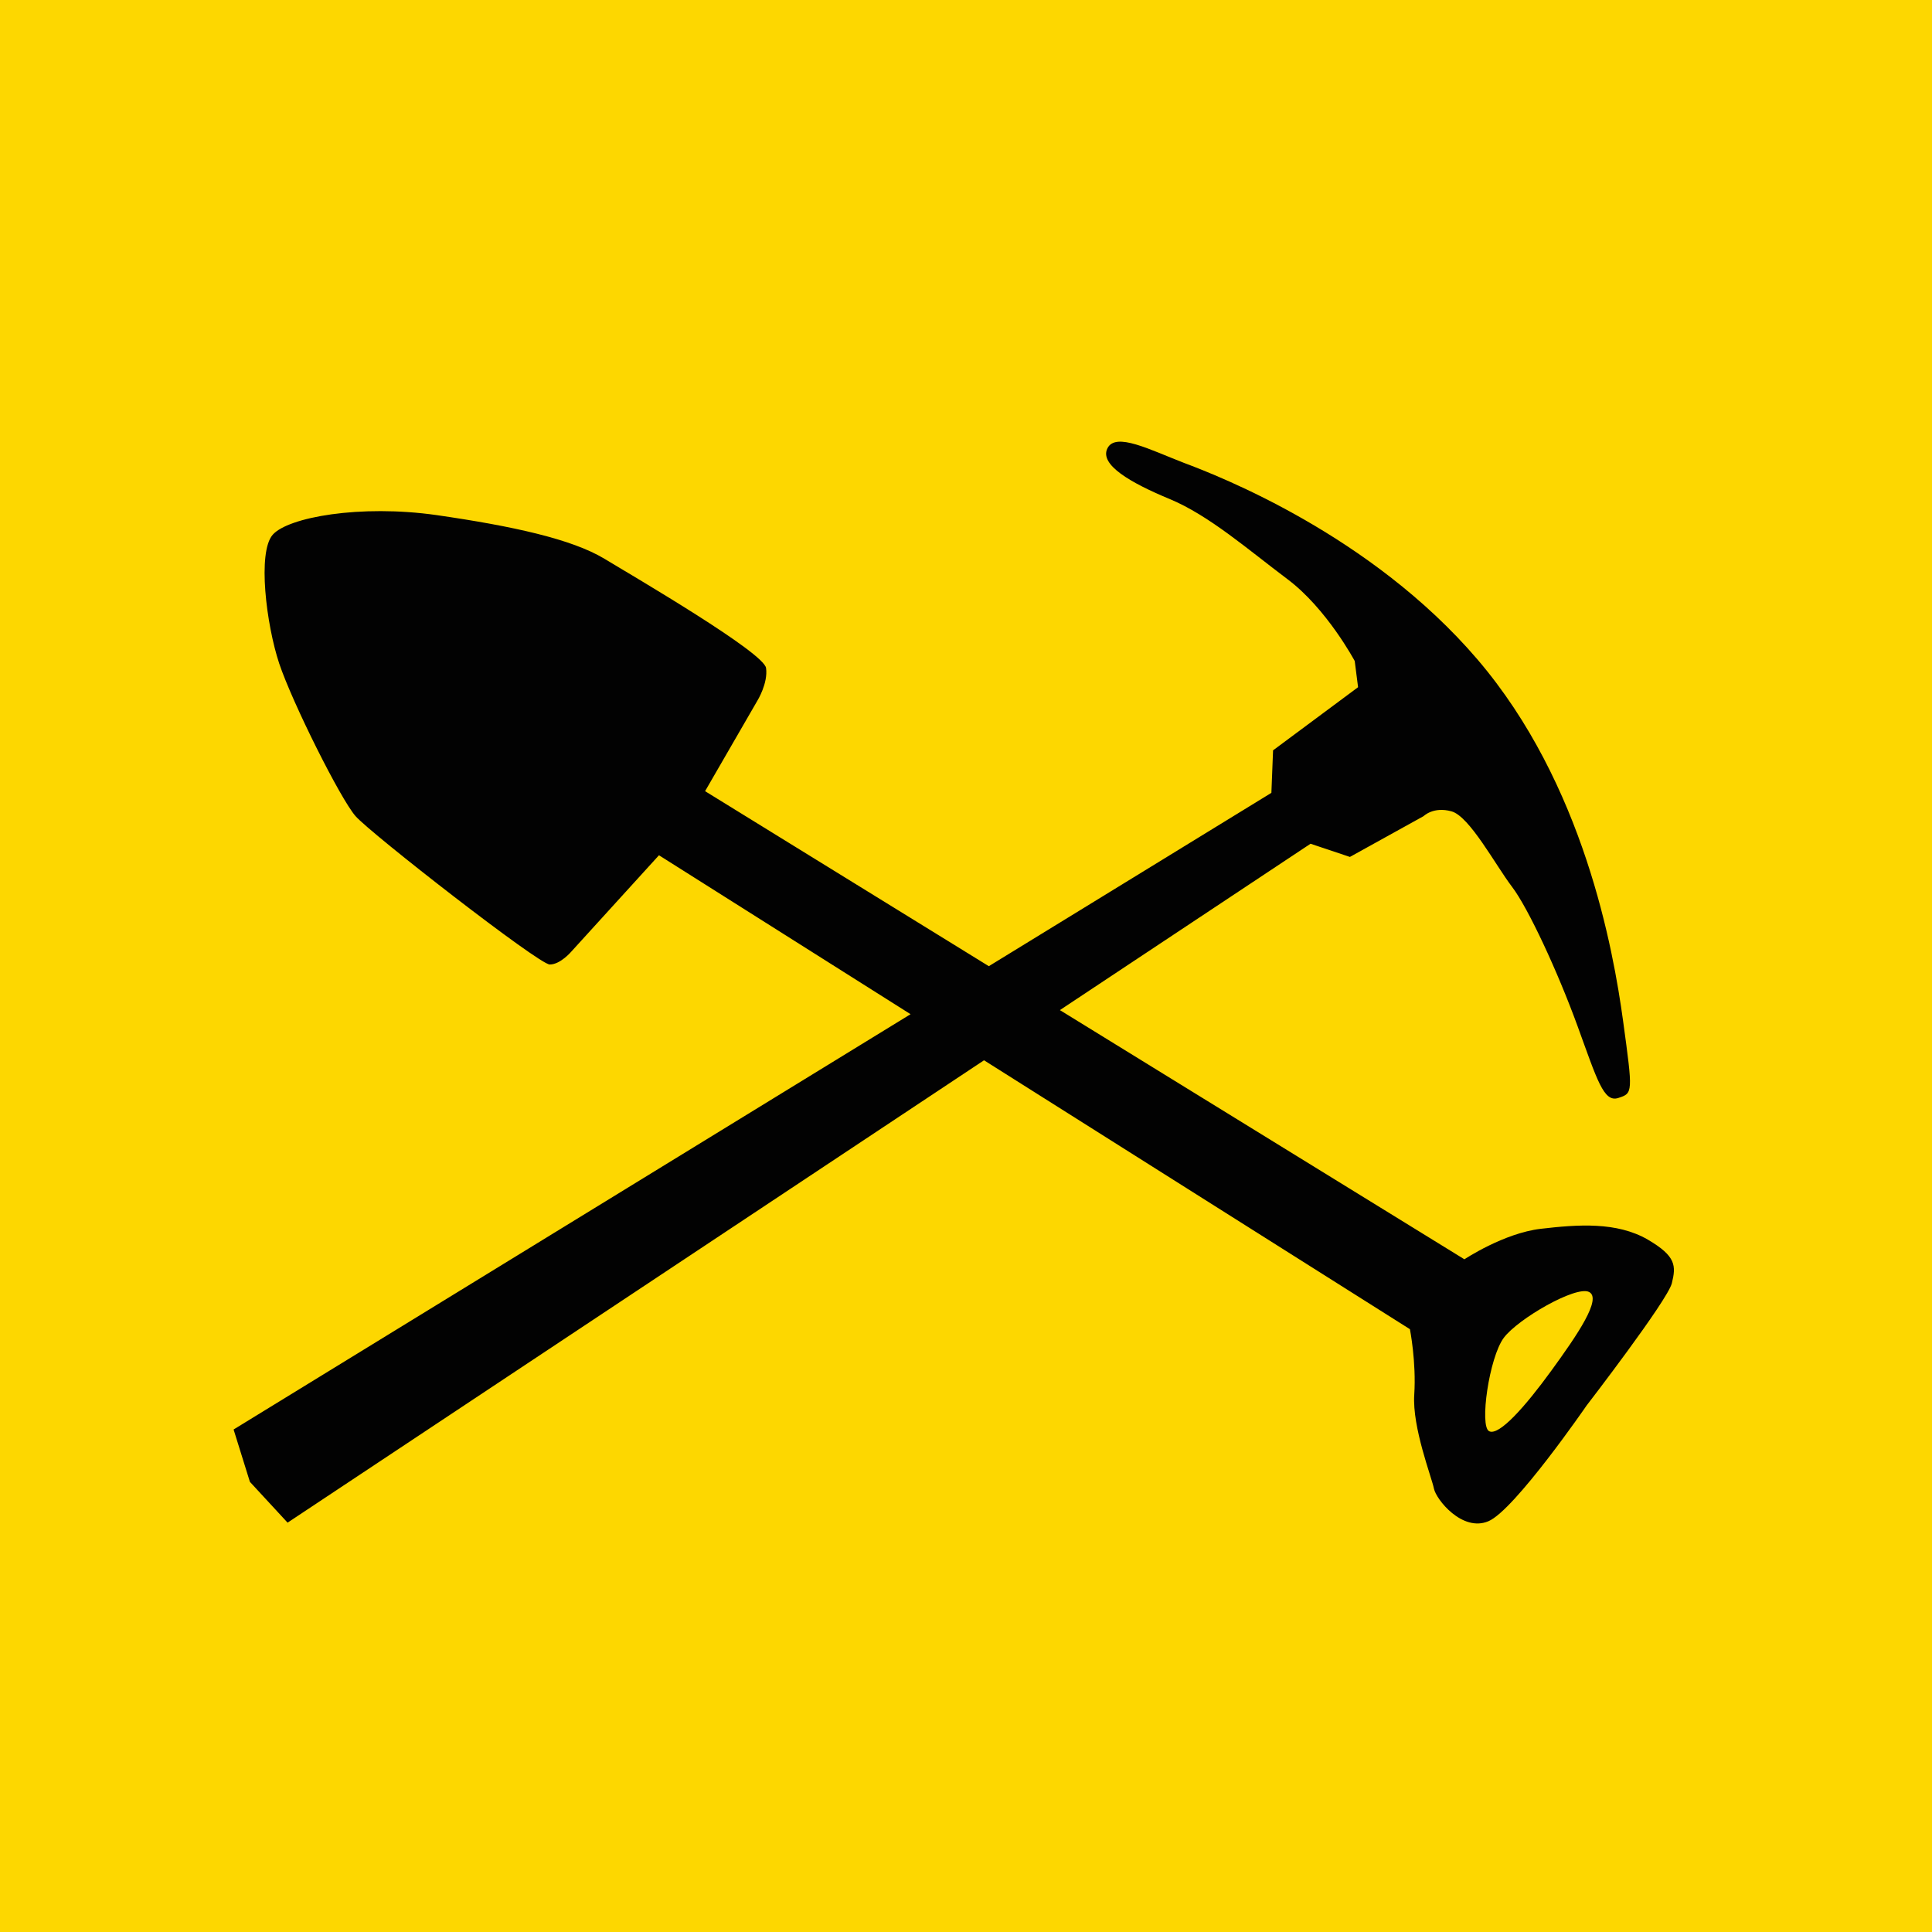 <svg version="1.2" baseProfile="tiny" xmlns="http://www.w3.org/2000/svg" viewBox="0 0 75 75" overflow="visible" xml:space="preserve"><path fill="#FDD700" d="M0 0h75v75H0z"/><path fill="#020202" d="M63.969 48.122c-1.212-.7-2.712-.588-4.157-.42-1.435.168-2.964 1.184-2.964 1.184l-15.703-9.674 9.73-6.458 1.528.512 2.861-1.584s.382-.382 1.081-.186c.7.186 1.715 2.096 2.349 2.926.633.83 1.78 3.308 2.544 5.405.764 2.097 1.016 2.982 1.584 2.796.569-.186.569-.186.187-2.982-.383-2.796-1.529-9.217-5.657-14.045-4.129-4.827-10.037-7.12-11.38-7.623-1.332-.513-2.665-1.212-2.982-.569-.317.634.886 1.333 2.414 1.967 1.528.634 3.048 1.966 4.576 3.113 1.528 1.146 2.61 3.177 2.61 3.177l.13 1.016-3.3 2.451-.065 1.65-10.969 6.729-11.015-6.794 2.031-3.514s.42-.68.336-1.267c-.084-.597-5.005-3.476-6.272-4.24-1.268-.765-3.56-1.268-6.524-1.697-2.963-.42-5.76.084-6.356.764-.596.68-.251 3.477.252 4.996.513 1.528 2.376 5.256 2.964 5.927.596.68 7.12 5.76 7.539 5.76s.848-.513.848-.513l3.392-3.728 9.767 6.17-26.28 16.122.633 2.032 1.463 1.584L38.2 41.16l16.533 10.439s.251 1.267.168 2.544c-.084 1.267.68 3.215.764 3.644.084.42 1.1 1.696 2.115 1.267 1.016-.428 3.812-4.492 3.812-4.492s3.131-4.063 3.308-4.743c.168-.68.168-1.053-.931-1.696zm-3.747 5.088c-1.016 1.398-2.032 2.544-2.414 2.349-.382-.187 0-2.862.569-3.626.55-.736 2.796-2.031 3.308-1.78.513.252-.447 1.66-1.463 3.057z"/></svg>